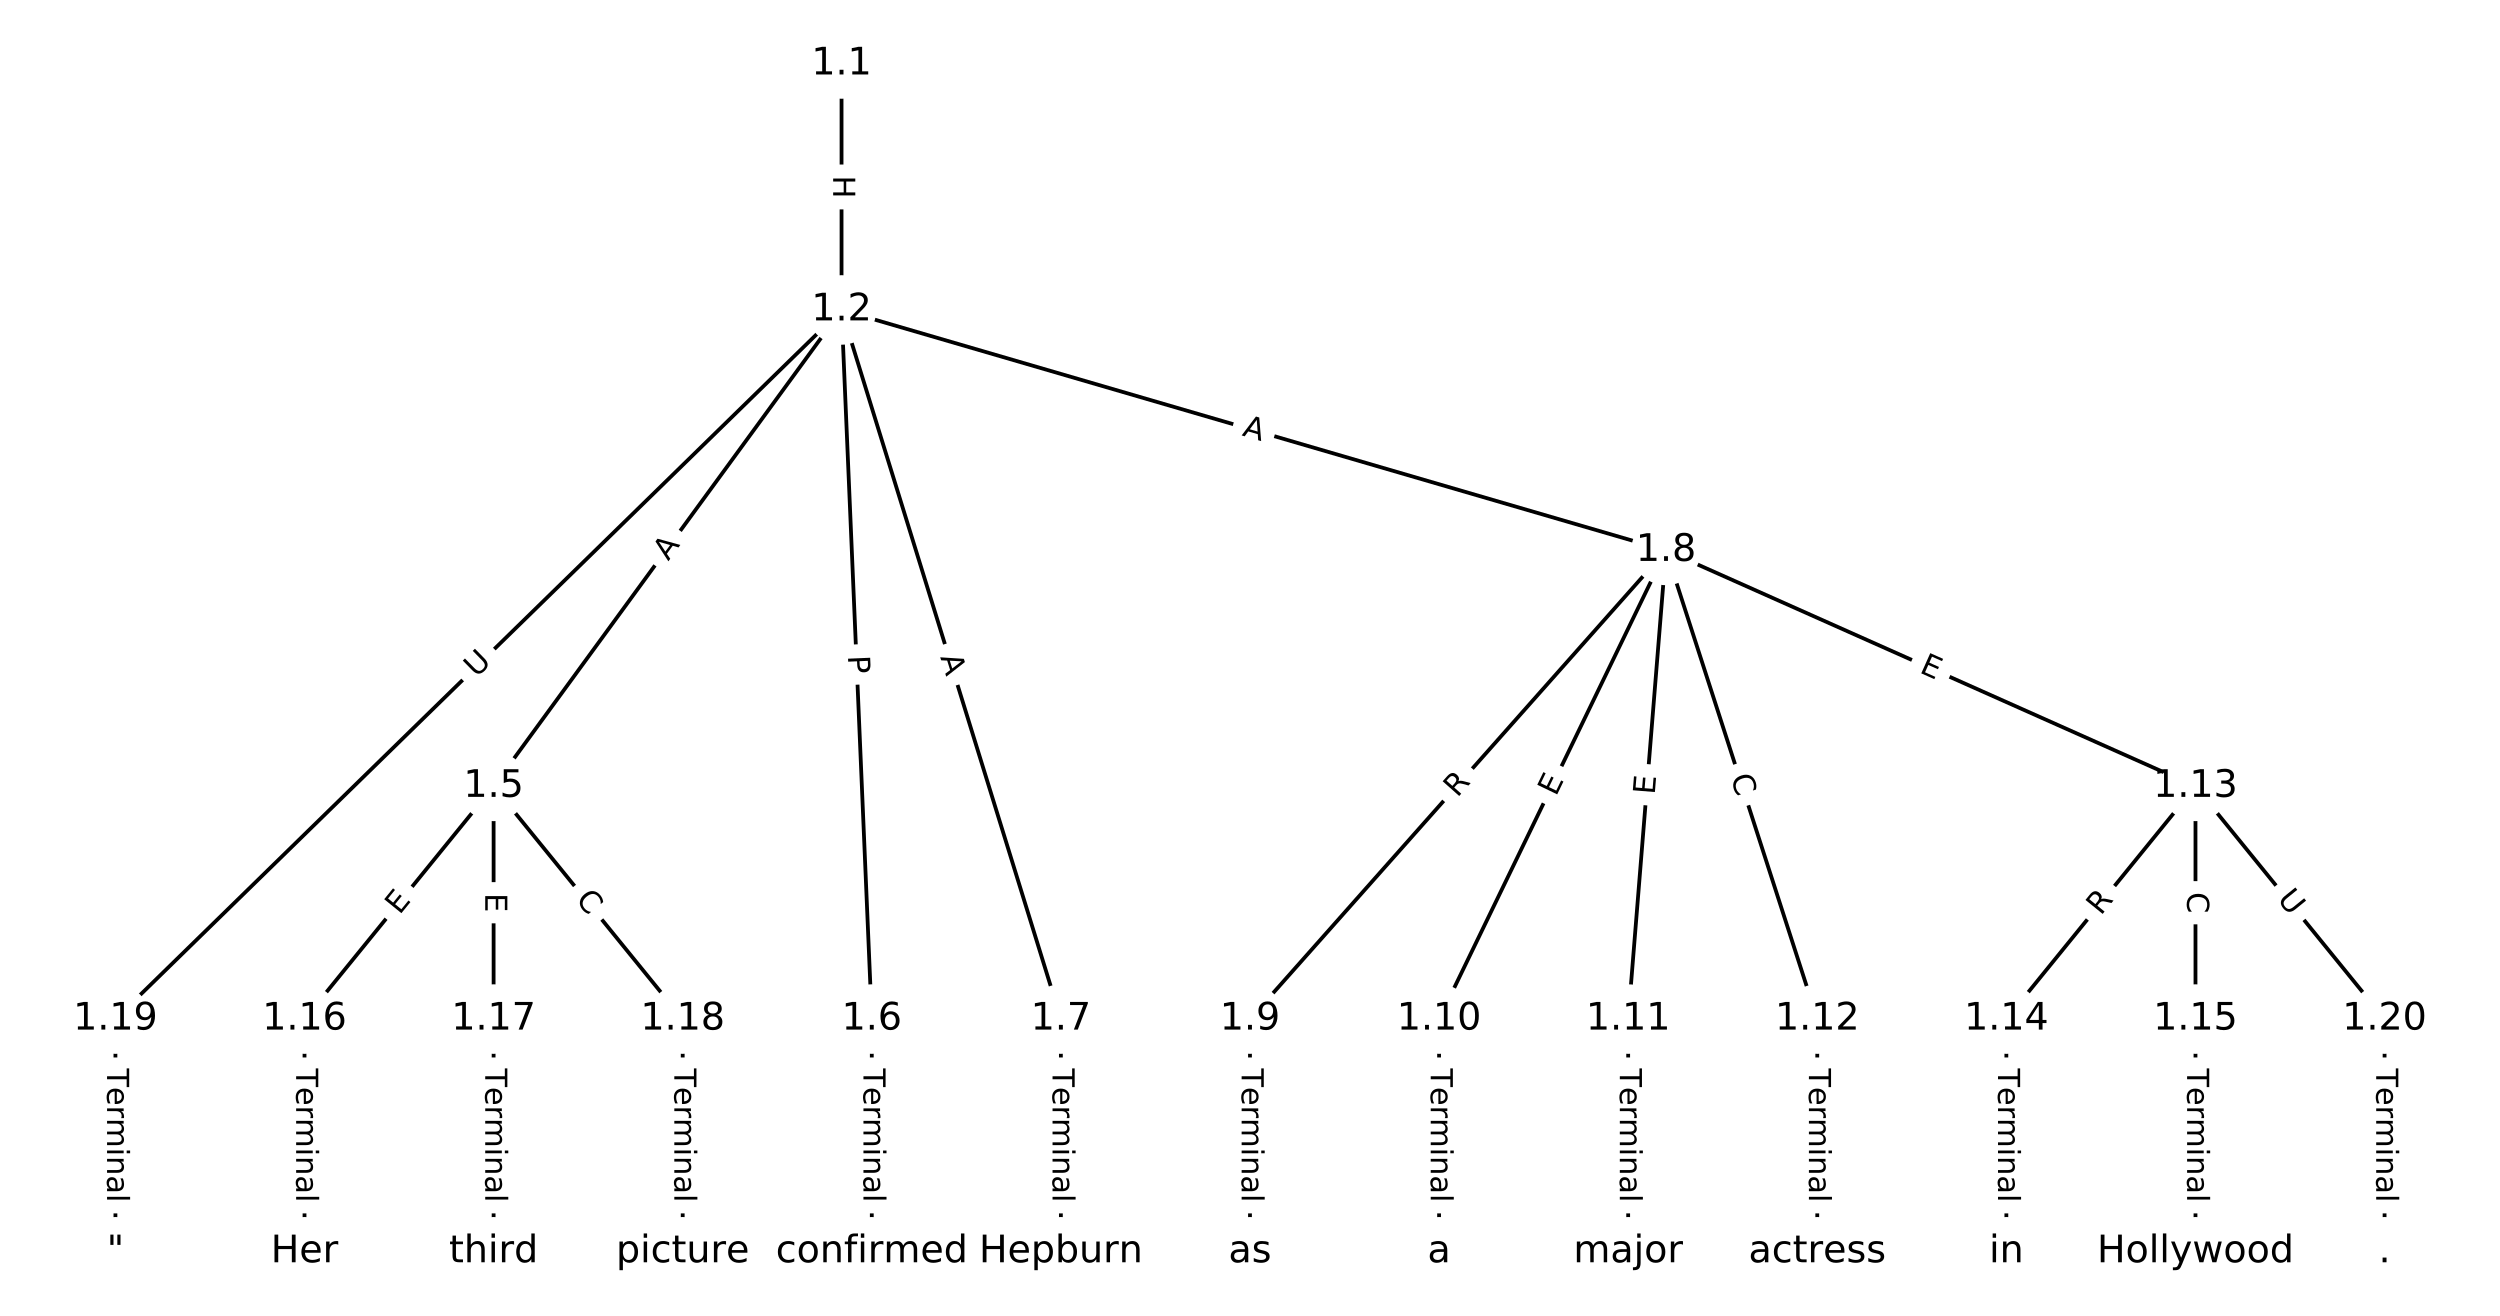 <?xml version="1.0" encoding="UTF-8"?>
<!DOCTYPE svg  PUBLIC '-//W3C//DTD SVG 1.1//EN'  'http://www.w3.org/Graphics/SVG/1.1/DTD/svg11.dtd'>
<svg width="658.67pt" height="346.67pt" version="1.1" viewBox="0 0 658.67 346.67" xmlns="http://www.w3.org/2000/svg" xmlns:xlink="http://www.w3.org/1999/xlink">
<defs>
<style type="text/css">*{stroke-linecap:butt;stroke-linejoin:round;}</style>
</defs>
<path d="m0 346.67h658.67v-346.67h-658.67z" fill="#fff"/>
<g fill="none" stroke="#000">
<path d="m221.72 16.86v64.803" clip-path="url(#a)"/>
<path d="m221.72 81.664-91.67 125.52" clip-path="url(#a)"/>
<path d="m221.72 81.664 7.971 186.83" clip-path="url(#a)"/>
<path d="m221.72 81.664 57.792 186.83" clip-path="url(#a)"/>
<path d="m221.72 81.664 217.22 63.36" clip-path="url(#a)"/>
<path d="m221.72 81.664-191.31 186.83" clip-path="url(#a)"/>
<path d="m130.05 207.19-49.82 61.31" clip-path="url(#a)"/>
<path d="m130.05 207.19v61.31" clip-path="url(#a)"/>
<path d="m130.05 207.19 49.82 61.31" clip-path="url(#a)"/>
<path d="m229.69 268.5v61.31" clip-path="url(#a)"/>
<path d="m279.51 268.5v61.31" clip-path="url(#a)"/>
<path d="m438.94 145.02-109.6 123.47" clip-path="url(#a)"/>
<path d="m438.94 145.02-59.784 123.47" clip-path="url(#a)"/>
<path d="m438.94 145.02-9.964 123.47" clip-path="url(#a)"/>
<path d="m438.94 145.02 39.856 123.47" clip-path="url(#a)"/>
<path d="m438.94 145.02 139.5 62.163" clip-path="url(#a)"/>
<path d="m329.33 268.5v61.31" clip-path="url(#a)"/>
<path d="m379.15 268.5v61.31" clip-path="url(#a)"/>
<path d="m428.97 268.5v61.31" clip-path="url(#a)"/>
<path d="m478.79 268.5v61.31" clip-path="url(#a)"/>
<path d="m578.44 207.19-49.82 61.31" clip-path="url(#a)"/>
<path d="m578.44 207.19v61.31" clip-path="url(#a)"/>
<path d="m578.44 207.19 49.82 61.31" clip-path="url(#a)"/>
<path d="m528.61 268.5v61.31" clip-path="url(#a)"/>
<path d="m578.44 268.5v61.31" clip-path="url(#a)"/>
<path d="m80.231 268.5v61.31" clip-path="url(#a)"/>
<path d="m130.05 268.5v61.31" clip-path="url(#a)"/>
<path d="m179.87 268.5v61.31" clip-path="url(#a)"/>
<path d="m30.411 268.5v61.31" clip-path="url(#a)"/>
<path d="m628.26 268.5v61.31" clip-path="url(#a)"/>
</g>
<path d="m215.45 46.254v6.016q0 2.4 2.4 2.4h7.742q2.4 0 2.4-2.4v-6.016q0-2.4-2.4-2.4h-7.742q-2.4 0-2.4 2.4z" clip-path="url(#a)" fill="#fff" stroke="#fff"/>
<g clip-path="url(#a)">
<defs>
<path id="o" d="m9.812 72.906h9.859v-29.891h35.844v29.891h9.859v-72.906h-9.859v34.719h-35.844v-34.719h-9.859z"/>
</defs>
<g transform="translate(219.51 46.254) rotate(90) scale(.08 -.08)">
<use xlink:href="#o"/>
</g>
</g>
<path d="m179.34 150.33 3.228-4.419q1.415-1.938-0.523-3.354l-6.253-4.566q-1.938-1.415-3.354 0.523l-3.228 4.419q-1.415 1.938 0.523 3.354l6.253 4.566q1.938 1.415 3.354-0.523z" clip-path="url(#a)" fill="#fff" stroke="#fff"/>
<g clip-path="url(#a)">
<defs>
<path id="r" d="m34.188 63.188-13.391-36.281h26.812zm-5.578 9.719h11.188l27.781-72.906h-10.25l-6.641 18.703h-32.859l-6.641-18.703h-10.406z"/>
</defs>
<g transform="translate(176.06 147.94) rotate(-53.859) scale(.08 -.08)">
<use xlink:href="#r"/>
</g>
</g>
<path d="m219.34 172.94 0.206 4.819q0.102 2.398 2.5 2.296l7.736-0.33q2.398-0.102 2.296-2.5l-0.206-4.819q-0.102-2.398-2.5-2.296l-7.736 0.33q-2.398 0.102-2.296 2.5z" clip-path="url(#a)" fill="#fff" stroke="#fff"/>
<g clip-path="url(#a)">
<defs>
<path id="ah" d="m19.672 64.797v-27.391h12.406q6.891 0 10.641 3.562 3.766 3.562 3.766 10.156 0 6.547-3.766 10.109-3.75 3.562-10.641 3.562zm-9.859 8.109h22.266q12.266 0 18.531-5.547 6.281-5.547 6.281-16.234 0-10.797-6.281-16.312-6.266-5.516-18.531-5.516h-12.406v-29.297h-9.859z"/>
</defs>
<g transform="translate(223.4 172.76) rotate(87.557) scale(.08 -.08)">
<use xlink:href="#ah"/>
</g>
</g>
<path d="m243.82 174.32 1.617 5.228q0.709 2.293 3.002 1.584l7.397-2.288q2.293-0.709 1.584-3.002l-1.617-5.228q-0.709-2.293-3.002-1.584l-7.397 2.288q-2.293 0.709-1.584 3.002z" clip-path="url(#a)" fill="#fff" stroke="#fff"/>
<g clip-path="url(#a)">
<g transform="translate(247.7 173.12) rotate(72.812) scale(.08 -.08)">
<use xlink:href="#r"/>
</g>
</g>
<path d="m325.95 118.6 5.254 1.532q2.304 0.672 2.976-1.632l2.168-7.433q0.672-2.304-1.632-2.976l-5.254-1.532q-2.304-0.672-2.976 1.632l-2.168 7.433q-0.672 2.304 1.632 2.976z" clip-path="url(#a)" fill="#fff" stroke="#fff"/>
<g clip-path="url(#a)">
<g transform="translate(327.08 114.7) rotate(16.261) scale(.08 -.08)">
<use xlink:href="#r"/>
</g>
</g>
<path d="m128.35 181.61 4.189-4.091q1.717-1.677 0.04-3.394l-5.41-5.539q-1.677-1.717-3.394-0.04l-4.189 4.091q-1.717 1.677-0.04 3.394l5.41 5.539q1.677 1.717 3.394 0.04z" clip-path="url(#a)" fill="#fff" stroke="#fff"/>
<g clip-path="url(#a)">
<defs>
<path id="w" d="m8.688 72.906h9.922v-44.297q0-11.719 4.234-16.875 4.25-5.141 13.781-5.141 9.469 0 13.719 5.141 4.25 5.156 4.25 16.875v44.297h9.906v-45.516q0-14.25-7.062-21.531-7.047-7.281-20.812-7.281-13.828 0-20.891 7.281-7.047 7.281-7.047 21.531z"/>
</defs>
<g transform="translate(125.51 178.7) rotate(-44.322) scale(.08 -.08)">
<use xlink:href="#w"/>
</g>
</g>
<path d="m108.41 243.76 3.188-3.923q1.514-1.863-0.349-3.376l-6.009-4.883q-1.863-1.514-3.376 0.349l-3.188 3.923q-1.514 1.863 0.349 3.376l6.009 4.883q1.863 1.514 3.376-0.349z" clip-path="url(#a)" fill="#fff" stroke="#fff"/>
<g clip-path="url(#a)">
<defs>
<path id="m" d="m9.812 72.906h46.094v-8.312h-36.234v-21.578h34.719v-8.297h-34.719v-26.422h37.109v-8.297h-46.969z"/>
</defs>
<g transform="translate(105.26 241.2) rotate(-50.903) scale(.08 -.08)">
<use xlink:href="#m"/>
</g>
</g>
<path d="m123.78 235.31v5.055q0 2.4 2.4 2.4h7.742q2.4 0 2.4-2.4v-5.055q0-2.4-2.4-2.4h-7.742q-2.4 0-2.4 2.4z" clip-path="url(#a)" fill="#fff" stroke="#fff"/>
<g clip-path="url(#a)">
<g transform="translate(127.84 235.31) rotate(90) scale(.08 -.08)">
<use xlink:href="#m"/>
</g>
</g>
<path d="m148.33 239.63 3.523 4.335q1.514 1.863 3.376 0.349l6.009-4.883q1.863-1.514 0.349-3.376l-3.523-4.335q-1.514-1.863-3.376-0.349l-6.009 4.883q-1.863 1.514-0.349 3.376z" clip-path="url(#a)" fill="#fff" stroke="#fff"/>
<g clip-path="url(#a)">
<defs>
<path id="q" d="m64.406 67.281v-10.391q-4.984 4.641-10.625 6.922-5.641 2.297-11.984 2.297-12.5 0-19.141-7.641t-6.641-22.094q0-14.406 6.641-22.047t19.141-7.641q6.344 0 11.984 2.297t10.625 6.938v-10.312q-5.172-3.516-10.969-5.281-5.781-1.75-12.219-1.75-16.562 0-26.094 10.125-9.516 10.141-9.516 27.672 0 17.578 9.516 27.703 9.531 10.141 26.094 10.141 6.531 0 12.312-1.734 5.797-1.734 10.875-5.203z"/>
</defs>
<g transform="translate(151.49 237.07) rotate(50.903) scale(.08 -.08)">
<use xlink:href="#q"/>
</g>
</g>
<path d="m223.42 281.51v35.285q0 2.4 2.4 2.4h7.742q2.4 0 2.4-2.4v-35.285q0-2.4-2.4-2.4h-7.742q-2.4 0-2.4 2.4z" clip-path="url(#a)" fill="#fff" stroke="#fff"/>
<g clip-path="url(#a)">
<defs>
<path id="l" d="m-0.297 72.906h61.672v-8.312h-25.875v-64.594h-9.906v64.594h-25.891z"/>
<path id="f" d="m56.203 29.594v-4.391h-41.312q0.594-9.281 5.594-14.141t13.938-4.859q5.172 0 10.031 1.266t9.656 3.812v-8.5q-4.844-2.047-9.922-3.125t-10.297-1.078q-13.094 0-20.734 7.609-7.641 7.625-7.641 20.625 0 13.422 7.25 21.297 7.25 7.891 19.562 7.891 11.031 0 17.453-7.109 6.422-7.094 6.422-19.297zm-8.984 2.641q-0.094 7.359-4.125 11.75-4.031 4.406-10.672 4.406-7.516 0-12.031-4.25t-5.203-11.969z"/>
<path id="d" d="m41.109 46.297q-1.516 0.875-3.297 1.281-1.781 0.422-3.922 0.422-7.625 0-11.703-4.953t-4.078-14.234v-28.812h-9.031v54.688h9.031v-8.5q2.844 4.984 7.375 7.391 4.547 2.422 11.047 2.422 0.922 0 2.047-0.125 1.125-0.109 2.484-0.359z"/>
<path id="j" d="m52 44.188q3.375 6.062 8.062 8.938t11.031 2.875q8.547 0 13.188-5.984 4.641-5.969 4.641-17v-33.016h-9.031v32.719q0 7.859-2.797 11.656-2.781 3.812-8.484 3.812-6.984 0-11.047-4.641-4.047-4.625-4.047-12.641v-30.906h-9.031v32.719q0 7.906-2.781 11.688t-8.594 3.781q-6.891 0-10.953-4.656-4.047-4.656-4.047-12.625v-30.906h-9.031v54.688h9.031v-8.5q3.078 5.031 7.375 7.422t10.203 2.391q5.969 0 10.141-3.031 4.172-3.016 6.172-8.781z"/>
<path id="h" d="m9.422 54.688h8.984v-54.688h-8.984zm0 21.297h8.984v-11.391h-8.984z"/>
<path id="i" d="m54.891 33.016v-33.016h-8.984v32.719q0 7.766-3.031 11.609-3.031 3.859-9.078 3.859-7.281 0-11.484-4.641-4.203-4.625-4.203-12.641v-30.906h-9.031v54.688h9.031v-8.5q3.234 4.938 7.594 7.375 4.375 2.438 10.094 2.438 9.422 0 14.25-5.828 4.844-5.828 4.844-17.156z"/>
<path id="g" d="m34.281 27.484q-10.891 0-15.094-2.484t-4.203-8.5q0-4.781 3.156-7.594 3.156-2.797 8.562-2.797 7.484 0 12 5.297t4.516 14.078v2zm17.922 3.719v-31.203h-8.984v8.297q-3.078-4.969-7.672-7.344t-11.234-2.375q-8.391 0-13.359 4.719-4.953 4.719-4.953 12.625 0 9.219 6.172 13.906 6.188 4.688 18.438 4.688h12.609v0.891q0 6.203-4.078 9.594t-11.453 3.391q-4.688 0-9.141-1.125-4.438-1.125-8.531-3.375v8.312q4.922 1.906 9.562 2.844 4.641 0.953 9.031 0.953 11.875 0 17.734-6.156 5.859-6.141 5.859-18.641z"/>
<path id="k" d="m9.422 75.984h8.984v-75.984h-8.984z"/>
</defs>
<g transform="translate(227.49 281.51) rotate(90) scale(.08 -.08)">
<use xlink:href="#l"/>
<use x="60.818" xlink:href="#f"/>
<use x="122.342" xlink:href="#d"/>
<use x="163.439" xlink:href="#j"/>
<use x="260.852" xlink:href="#h"/>
<use x="288.635" xlink:href="#i"/>
<use x="352.014" xlink:href="#g"/>
<use x="413.293" xlink:href="#k"/>
</g>
</g>
<path d="m273.24 281.51v35.285q0 2.4 2.4 2.4h7.742q2.4 0 2.4-2.4v-35.285q0-2.4-2.4-2.4h-7.742q-2.4 0-2.4 2.4z" clip-path="url(#a)" fill="#fff" stroke="#fff"/>
<g clip-path="url(#a)">
<g transform="translate(277.31 281.51) rotate(90) scale(.08 -.08)">
<use xlink:href="#l"/>
<use x="60.818" xlink:href="#f"/>
<use x="122.342" xlink:href="#d"/>
<use x="163.439" xlink:href="#j"/>
<use x="260.852" xlink:href="#h"/>
<use x="288.635" xlink:href="#i"/>
<use x="352.014" xlink:href="#g"/>
<use x="413.293" xlink:href="#k"/>
</g>
</g>
<path d="m386.98 213 3.69-4.157q1.593-1.795-0.202-3.388l-5.79-5.14q-1.795-1.593-3.388 0.202l-3.69 4.157q-1.593 1.795 0.202 3.388l5.79 5.14q1.795 1.593 3.388-0.202z" clip-path="url(#a)" fill="#fff" stroke="#fff"/>
<g clip-path="url(#a)">
<defs>
<path id="x" d="m44.391 34.188q3.172-1.078 6.172-4.594t6.031-9.672l10.016-19.922h-10.609l-9.312 18.703q-3.625 7.328-7.016 9.719t-9.25 2.391h-10.75v-30.812h-9.859v72.906h22.266q12.5 0 18.656-5.234 6.156-5.219 6.156-15.766 0-6.891-3.203-11.438-3.203-4.531-9.297-6.281zm-24.719 30.609v-25.875h12.406q7.125 0 10.766 3.297t3.641 9.688-3.641 9.641-10.766 3.25z"/>
</defs>
<g transform="translate(383.94 210.3) rotate(-48.405) scale(.08 -.08)">
<use xlink:href="#x"/>
</g>
</g>
<path d="m413.59 211.77 2.203-4.55q1.046-2.16-1.114-3.206l-6.969-3.374q-2.16-1.046-3.206 1.114l-2.203 4.55q-1.046 2.16 1.114 3.206l6.969 3.374q2.16 1.046 3.206-1.114z" clip-path="url(#a)" fill="#fff" stroke="#fff"/>
<g clip-path="url(#a)">
<g transform="translate(409.93 210) rotate(-64.164) scale(.08 -.08)">
<use xlink:href="#m"/>
</g>
</g>
<path d="m440 209.78 0.407-5.039q0.193-2.392-2.199-2.585l-7.717-0.623q-2.392-0.193-2.585 2.199l-0.407 5.039q-0.193 2.392 2.199 2.585l7.717 0.623q2.392 0.193 2.585-2.199z" clip-path="url(#a)" fill="#fff" stroke="#fff"/>
<g clip-path="url(#a)">
<g transform="translate(435.95 209.46) rotate(-85.386) scale(.08 -.08)">
<use xlink:href="#m"/>
</g>
</g>
<path d="m452.04 206.03 1.716 5.316q0.737 2.284 3.021 1.547l7.368-2.378q2.284-0.737 1.547-3.021l-1.716-5.316q-0.737-2.284-3.021-1.547l-7.368 2.378q-2.284 0.737-1.547 3.021z" clip-path="url(#a)" fill="#fff" stroke="#fff"/>
<g clip-path="url(#a)">
<g transform="translate(455.91 204.78) rotate(72.11) scale(.08 -.08)">
<use xlink:href="#q"/>
</g>
</g>
<path d="m503.83 180.8 4.617 2.058q2.192 0.977 3.169-1.215l3.151-7.072q0.977-2.192-1.215-3.169l-4.617-2.058q-2.192-0.977-3.169 1.215l-3.151 7.072q-0.977 2.192 1.215 3.169z" clip-path="url(#a)" fill="#fff" stroke="#fff"/>
<g clip-path="url(#a)">
<g transform="translate(505.48 177.09) rotate(24.019) scale(.08 -.08)">
<use xlink:href="#m"/>
</g>
</g>
<path d="m323.06 281.51v35.285q0 2.4 2.4 2.4h7.742q2.4 0 2.4-2.4v-35.285q0-2.4-2.4-2.4h-7.742q-2.4 0-2.4 2.4z" clip-path="url(#a)" fill="#fff" stroke="#fff"/>
<g clip-path="url(#a)">
<g transform="translate(327.13 281.51) rotate(90) scale(.08 -.08)">
<use xlink:href="#l"/>
<use x="60.818" xlink:href="#f"/>
<use x="122.342" xlink:href="#d"/>
<use x="163.439" xlink:href="#j"/>
<use x="260.852" xlink:href="#h"/>
<use x="288.635" xlink:href="#i"/>
<use x="352.014" xlink:href="#g"/>
<use x="413.293" xlink:href="#k"/>
</g>
</g>
<path d="m372.88 281.51v35.285q0 2.4 2.4 2.4h7.742q2.4 0 2.4-2.4v-35.285q0-2.4-2.4-2.4h-7.742q-2.4 0-2.4 2.4z" clip-path="url(#a)" fill="#fff" stroke="#fff"/>
<g clip-path="url(#a)">
<g transform="translate(376.95 281.51) rotate(90) scale(.08 -.08)">
<use xlink:href="#l"/>
<use x="60.818" xlink:href="#f"/>
<use x="122.342" xlink:href="#d"/>
<use x="163.439" xlink:href="#j"/>
<use x="260.852" xlink:href="#h"/>
<use x="288.635" xlink:href="#i"/>
<use x="352.014" xlink:href="#g"/>
<use x="413.293" xlink:href="#k"/>
</g>
</g>
<path d="m422.7 281.51v35.285q0 2.4 2.4 2.4h7.742q2.4 0 2.4-2.4v-35.285q0-2.4-2.4-2.4h-7.742q-2.4 0-2.4 2.4z" clip-path="url(#a)" fill="#fff" stroke="#fff"/>
<g clip-path="url(#a)">
<g transform="translate(426.77 281.51) rotate(90) scale(.08 -.08)">
<use xlink:href="#l"/>
<use x="60.818" xlink:href="#f"/>
<use x="122.342" xlink:href="#d"/>
<use x="163.439" xlink:href="#j"/>
<use x="260.852" xlink:href="#h"/>
<use x="288.635" xlink:href="#i"/>
<use x="352.014" xlink:href="#g"/>
<use x="413.293" xlink:href="#k"/>
</g>
</g>
<path d="m472.52 281.51v35.285q0 2.4 2.4 2.4h7.742q2.4 0 2.4-2.4v-35.285q0-2.4-2.4-2.4h-7.742q-2.4 0-2.4 2.4z" clip-path="url(#a)" fill="#fff" stroke="#fff"/>
<g clip-path="url(#a)">
<g transform="translate(476.59 281.51) rotate(90) scale(.08 -.08)">
<use xlink:href="#l"/>
<use x="60.818" xlink:href="#f"/>
<use x="122.342" xlink:href="#d"/>
<use x="163.439" xlink:href="#j"/>
<use x="260.852" xlink:href="#h"/>
<use x="288.635" xlink:href="#i"/>
<use x="352.014" xlink:href="#g"/>
<use x="413.293" xlink:href="#k"/>
</g>
</g>
<path d="m556.64 243.95 3.506-4.314q1.514-1.863-0.349-3.376l-6.009-4.883q-1.863-1.514-3.376 0.349l-3.506 4.314q-1.514 1.863 0.349 3.376l6.009 4.883q1.863 1.514 3.376-0.349z" clip-path="url(#a)" fill="#fff" stroke="#fff"/>
<g clip-path="url(#a)">
<g transform="translate(553.49 241.39) rotate(-50.903) scale(.08 -.08)">
<use xlink:href="#x"/>
</g>
</g>
<path d="m572.16 235.05v5.586q0 2.4 2.4 2.4h7.742q2.4 0 2.4-2.4v-5.586q0-2.4-2.4-2.4h-7.742q-2.4 0-2.4 2.4z" clip-path="url(#a)" fill="#fff" stroke="#fff"/>
<g clip-path="url(#a)">
<g transform="translate(576.23 235.05) rotate(90) scale(.08 -.08)">
<use xlink:href="#q"/>
</g>
</g>
<path d="m596.63 239.52 3.692 4.544q1.514 1.863 3.376 0.349l6.009-4.883q1.863-1.514 0.349-3.376l-3.692-4.544q-1.514-1.863-3.376-0.349l-6.009 4.883q-1.863 1.514-0.349 3.376z" clip-path="url(#a)" fill="#fff" stroke="#fff"/>
<g clip-path="url(#a)">
<g transform="translate(599.79 236.96) rotate(50.903) scale(.08 -.08)">
<use xlink:href="#w"/>
</g>
</g>
<path d="m522.34 281.51v35.285q0 2.4 2.4 2.4h7.742q2.4 0 2.4-2.4v-35.285q0-2.4-2.4-2.4h-7.742q-2.4 0-2.4 2.4z" clip-path="url(#a)" fill="#fff" stroke="#fff"/>
<g clip-path="url(#a)">
<g transform="translate(526.41 281.51) rotate(90) scale(.08 -.08)">
<use xlink:href="#l"/>
<use x="60.818" xlink:href="#f"/>
<use x="122.342" xlink:href="#d"/>
<use x="163.439" xlink:href="#j"/>
<use x="260.852" xlink:href="#h"/>
<use x="288.635" xlink:href="#i"/>
<use x="352.014" xlink:href="#g"/>
<use x="413.293" xlink:href="#k"/>
</g>
</g>
<path d="m572.16 281.51v35.285q0 2.4 2.4 2.4h7.742q2.4 0 2.4-2.4v-35.285q0-2.4-2.4-2.4h-7.742q-2.4 0-2.4 2.4z" clip-path="url(#a)" fill="#fff" stroke="#fff"/>
<g clip-path="url(#a)">
<g transform="translate(576.23 281.51) rotate(90) scale(.08 -.08)">
<use xlink:href="#l"/>
<use x="60.818" xlink:href="#f"/>
<use x="122.342" xlink:href="#d"/>
<use x="163.439" xlink:href="#j"/>
<use x="260.852" xlink:href="#h"/>
<use x="288.635" xlink:href="#i"/>
<use x="352.014" xlink:href="#g"/>
<use x="413.293" xlink:href="#k"/>
</g>
</g>
<path d="m73.96 281.51v35.285q0 2.4 2.4 2.4h7.742q2.4 0 2.4-2.4v-35.285q0-2.4-2.4-2.4h-7.742q-2.4 0-2.4 2.4z" clip-path="url(#a)" fill="#fff" stroke="#fff"/>
<g clip-path="url(#a)">
<g transform="translate(78.024 281.51) rotate(90) scale(.08 -.08)">
<use xlink:href="#l"/>
<use x="60.818" xlink:href="#f"/>
<use x="122.342" xlink:href="#d"/>
<use x="163.439" xlink:href="#j"/>
<use x="260.852" xlink:href="#h"/>
<use x="288.635" xlink:href="#i"/>
<use x="352.014" xlink:href="#g"/>
<use x="413.293" xlink:href="#k"/>
</g>
</g>
<path d="m123.78 281.51v35.285q0 2.4 2.4 2.4h7.742q2.4 0 2.4-2.4v-35.285q0-2.4-2.4-2.4h-7.742q-2.4 0-2.4 2.4z" clip-path="url(#a)" fill="#fff" stroke="#fff"/>
<g clip-path="url(#a)">
<g transform="translate(127.84 281.51) rotate(90) scale(.08 -.08)">
<use xlink:href="#l"/>
<use x="60.818" xlink:href="#f"/>
<use x="122.342" xlink:href="#d"/>
<use x="163.439" xlink:href="#j"/>
<use x="260.852" xlink:href="#h"/>
<use x="288.635" xlink:href="#i"/>
<use x="352.014" xlink:href="#g"/>
<use x="413.293" xlink:href="#k"/>
</g>
</g>
<path d="m173.6 281.51v35.285q0 2.4 2.4 2.4h7.742q2.4 0 2.4-2.4v-35.285q0-2.4-2.4-2.4h-7.742q-2.4 0-2.4 2.4z" clip-path="url(#a)" fill="#fff" stroke="#fff"/>
<g clip-path="url(#a)">
<g transform="translate(177.66 281.51) rotate(90) scale(.08 -.08)">
<use xlink:href="#l"/>
<use x="60.818" xlink:href="#f"/>
<use x="122.342" xlink:href="#d"/>
<use x="163.439" xlink:href="#j"/>
<use x="260.852" xlink:href="#h"/>
<use x="288.635" xlink:href="#i"/>
<use x="352.014" xlink:href="#g"/>
<use x="413.293" xlink:href="#k"/>
</g>
</g>
<path d="m24.14 281.51v35.285q0 2.4 2.4 2.4h7.742q2.4 0 2.4-2.4v-35.285q0-2.4-2.4-2.4h-7.742q-2.4 0-2.4 2.4z" clip-path="url(#a)" fill="#fff" stroke="#fff"/>
<g clip-path="url(#a)">
<g transform="translate(28.204 281.51) rotate(90) scale(.08 -.08)">
<use xlink:href="#l"/>
<use x="60.818" xlink:href="#f"/>
<use x="122.342" xlink:href="#d"/>
<use x="163.439" xlink:href="#j"/>
<use x="260.852" xlink:href="#h"/>
<use x="288.635" xlink:href="#i"/>
<use x="352.014" xlink:href="#g"/>
<use x="413.293" xlink:href="#k"/>
</g>
</g>
<path d="m621.98 281.51v35.285q0 2.4 2.4 2.4h7.742q2.4 0 2.4-2.4v-35.285q0-2.4-2.4-2.4h-7.742q-2.4 0-2.4 2.4z" clip-path="url(#a)" fill="#fff" stroke="#fff"/>
<g clip-path="url(#a)">
<g transform="translate(626.05 281.51) rotate(90) scale(.08 -.08)">
<use xlink:href="#l"/>
<use x="60.818" xlink:href="#f"/>
<use x="122.342" xlink:href="#d"/>
<use x="163.439" xlink:href="#j"/>
<use x="260.852" xlink:href="#h"/>
<use x="288.635" xlink:href="#i"/>
<use x="352.014" xlink:href="#g"/>
<use x="413.293" xlink:href="#k"/>
</g>
</g>
<defs>
<path id="b" d="m0 8.66c2.297 0 4.5-0.912 6.124-2.537 1.624-1.624 2.537-3.827 2.537-6.124s-0.912-4.5-2.537-6.124c-1.624-1.624-3.827-2.537-6.124-2.537s-4.5 0.912-6.124 2.537c-1.624 1.624-2.537 3.827-2.537 6.124s0.912 4.5 2.537 6.124c1.624 1.624 3.827 2.537 6.124 2.537z"/>
</defs>
<g clip-path="url(#a)">
<use x="30.411" y="329.806" fill="#ffffff" stroke="#ffffff" xlink:href="#b"/>
</g>
<g clip-path="url(#a)">
<use x="80.231" y="329.806" fill="#ffffff" stroke="#ffffff" xlink:href="#b"/>
</g>
<g clip-path="url(#a)">
<use x="130.052" y="329.806" fill="#ffffff" stroke="#ffffff" xlink:href="#b"/>
</g>
<g clip-path="url(#a)">
<use x="179.872" y="329.806" fill="#ffffff" stroke="#ffffff" xlink:href="#b"/>
</g>
<g clip-path="url(#a)">
<use x="229.693" y="329.806" fill="#ffffff" stroke="#ffffff" xlink:href="#b"/>
</g>
<g clip-path="url(#a)">
<use x="279.513" y="329.806" fill="#ffffff" stroke="#ffffff" xlink:href="#b"/>
</g>
<g clip-path="url(#a)">
<use x="329.333" y="329.806" fill="#ffffff" stroke="#ffffff" xlink:href="#b"/>
</g>
<g clip-path="url(#a)">
<use x="379.154" y="329.806" fill="#ffffff" stroke="#ffffff" xlink:href="#b"/>
</g>
<g clip-path="url(#a)">
<use x="428.974" y="329.806" fill="#ffffff" stroke="#ffffff" xlink:href="#b"/>
</g>
<g clip-path="url(#a)">
<use x="478.794" y="329.806" fill="#ffffff" stroke="#ffffff" xlink:href="#b"/>
</g>
<g clip-path="url(#a)">
<use x="528.615" y="329.806" fill="#ffffff" stroke="#ffffff" xlink:href="#b"/>
</g>
<g clip-path="url(#a)">
<use x="578.435" y="329.806" fill="#ffffff" stroke="#ffffff" xlink:href="#b"/>
</g>
<g clip-path="url(#a)">
<use x="628.256" y="329.806" fill="#ffffff" stroke="#ffffff" xlink:href="#b"/>
</g>
<g clip-path="url(#a)">
<use x="221.721" y="16.86" fill="#ffffff" stroke="#ffffff" xlink:href="#b"/>
</g>
<g clip-path="url(#a)">
<use x="221.721" y="81.664" fill="#ffffff" stroke="#ffffff" xlink:href="#b"/>
</g>
<g clip-path="url(#a)">
<use x="130.052" y="207.186" fill="#ffffff" stroke="#ffffff" xlink:href="#b"/>
</g>
<g clip-path="url(#a)">
<use x="229.693" y="268.496" fill="#ffffff" stroke="#ffffff" xlink:href="#b"/>
</g>
<g clip-path="url(#a)">
<use x="279.513" y="268.496" fill="#ffffff" stroke="#ffffff" xlink:href="#b"/>
</g>
<g clip-path="url(#a)">
<use x="438.938" y="145.024" fill="#ffffff" stroke="#ffffff" xlink:href="#b"/>
</g>
<g clip-path="url(#a)">
<use x="329.333" y="268.496" fill="#ffffff" stroke="#ffffff" xlink:href="#b"/>
</g>
<g clip-path="url(#a)">
<use x="379.154" y="268.496" fill="#ffffff" stroke="#ffffff" xlink:href="#b"/>
</g>
<g clip-path="url(#a)">
<use x="428.974" y="268.496" fill="#ffffff" stroke="#ffffff" xlink:href="#b"/>
</g>
<g clip-path="url(#a)">
<use x="478.794" y="268.496" fill="#ffffff" stroke="#ffffff" xlink:href="#b"/>
</g>
<g clip-path="url(#a)">
<use x="578.435" y="207.186" fill="#ffffff" stroke="#ffffff" xlink:href="#b"/>
</g>
<g clip-path="url(#a)">
<use x="528.615" y="268.496" fill="#ffffff" stroke="#ffffff" xlink:href="#b"/>
</g>
<g clip-path="url(#a)">
<use x="578.435" y="268.496" fill="#ffffff" stroke="#ffffff" xlink:href="#b"/>
</g>
<g clip-path="url(#a)">
<use x="80.231" y="268.496" fill="#ffffff" stroke="#ffffff" xlink:href="#b"/>
</g>
<g clip-path="url(#a)">
<use x="130.052" y="268.496" fill="#ffffff" stroke="#ffffff" xlink:href="#b"/>
</g>
<g clip-path="url(#a)">
<use x="179.872" y="268.496" fill="#ffffff" stroke="#ffffff" xlink:href="#b"/>
</g>
<g clip-path="url(#a)">
<use x="30.411" y="268.496" fill="#ffffff" stroke="#ffffff" xlink:href="#b"/>
</g>
<g clip-path="url(#a)">
<use x="628.256" y="268.496" fill="#ffffff" stroke="#ffffff" xlink:href="#b"/>
</g>
<g clip-path="url(#a)">
<defs>
<path id="ak" d="m17.922 72.906v-27.109h-8.297v27.109zm18.453 0v-27.109h-8.297v27.109z"/>
</defs>
<g transform="translate(28.111 332.57) scale(.1 -.1)">
<use xlink:href="#ak"/>
</g>
</g>
<g clip-path="url(#a)">
<g transform="translate(71.339 332.57) scale(.1 -.1)">
<use xlink:href="#o"/>
<use x="75.195" xlink:href="#f"/>
<use x="136.719" xlink:href="#d"/>
</g>
</g>
<g clip-path="url(#a)">
<defs>
<path id="t" d="m18.312 70.219v-15.531h18.5v-6.984h-18.5v-29.688q0-6.688 1.828-8.594t7.453-1.906h9.219v-7.516h-9.219q-10.406 0-14.359 3.875-3.953 3.891-3.953 14.141v29.688h-6.594v6.984h6.594v15.531z"/>
<path id="ao" d="m54.891 33.016v-33.016h-8.984v32.719q0 7.766-3.031 11.609-3.031 3.859-9.078 3.859-7.281 0-11.484-4.641-4.203-4.625-4.203-12.641v-30.906h-9.031v75.984h9.031v-29.797q3.234 4.938 7.594 7.375 4.375 2.438 10.094 2.438 9.422 0 14.25-5.828 4.844-5.828 4.844-17.156z"/>
<path id="v" d="m45.406 46.391v29.594h8.984v-75.984h-8.984v8.203q-2.828-4.875-7.156-7.25-4.312-2.375-10.375-2.375-9.906 0-16.141 7.906-6.219 7.922-6.219 20.812t6.219 20.797q6.234 7.906 16.141 7.906 6.062 0 10.375-2.375 4.328-2.359 7.156-7.234zm-30.609-19.094q0-9.906 4.078-15.547t11.203-5.641 11.219 5.641q4.109 5.641 4.109 15.547t-4.109 15.547q-4.094 5.641-11.219 5.641t-11.203-5.641-4.078-15.547z"/>
</defs>
<g transform="translate(118.3 332.57) scale(.1 -.1)">
<use xlink:href="#t"/>
<use x="39.209" xlink:href="#ao"/>
<use x="102.588" xlink:href="#h"/>
<use x="130.371" xlink:href="#d"/>
<use x="171.469" xlink:href="#v"/>
</g>
</g>
<g clip-path="url(#a)">
<defs>
<path id="af" d="m18.109 8.203v-29h-9.031v75.484h9.031v-8.297q2.844 4.875 7.156 7.234 4.328 2.375 10.328 2.375 9.969 0 16.188-7.906 6.234-7.906 6.234-20.797t-6.234-20.812q-6.219-7.906-16.188-7.906-6 0-10.328 2.375-4.312 2.375-7.156 7.25zm30.578 19.094q0 9.906-4.078 15.547t-11.203 5.641q-7.141 0-11.219-5.641t-4.078-15.547 4.078-15.547 11.219-5.641q7.125 0 11.203 5.641t4.078 15.547z"/>
<path id="p" d="m48.781 52.594v-8.406q-3.812 2.109-7.641 3.156t-7.734 1.047q-8.75 0-13.594-5.547-4.828-5.531-4.828-15.547t4.828-15.562q4.844-5.531 13.594-5.531 3.906 0 7.734 1.047t7.641 3.156v-8.312q-3.766-1.75-7.797-2.625-4.016-0.891-8.562-0.891-12.359 0-19.641 7.766-7.266 7.766-7.266 20.953 0 13.375 7.344 21.031 7.359 7.672 20.156 7.672 4.141 0 8.094-0.859 3.953-0.844 7.672-2.547z"/>
<path id="ae" d="m8.5 21.578v33.109h8.984v-32.766q0-7.766 3.016-11.656 3.031-3.875 9.094-3.875 7.266 0 11.484 4.641 4.234 4.641 4.234 12.656v31h8.984v-54.688h-8.984v8.406q-3.266-4.984-7.594-7.406-4.312-2.422-10.031-2.422-9.422 0-14.312 5.859-4.875 5.859-4.875 17.141z"/>
</defs>
<g transform="translate(162.3 332.57) scale(.1 -.1)">
<use xlink:href="#af"/>
<use x="63.477" xlink:href="#h"/>
<use x="91.26" xlink:href="#p"/>
<use x="146.24" xlink:href="#t"/>
<use x="185.449" xlink:href="#ae"/>
<use x="248.828" xlink:href="#d"/>
<use x="289.91" xlink:href="#f"/>
</g>
</g>
<g clip-path="url(#a)">
<defs>
<path id="n" d="m30.609 48.391q-7.219 0-11.422-5.641t-4.203-15.453 4.172-15.453q4.188-5.641 11.453-5.641 7.188 0 11.375 5.656 4.203 5.672 4.203 15.438 0 9.719-4.203 15.406-4.188 5.688-11.375 5.688zm0 7.609q11.719 0 18.406-7.625 6.703-7.609 6.703-21.078 0-13.422-6.703-21.078-6.688-7.641-18.406-7.641-11.766 0-18.438 7.641-6.656 7.656-6.656 21.078 0 13.469 6.656 21.078 6.672 7.625 18.438 7.625z"/>
<path id="ap" d="m37.109 75.984v-7.484h-8.594q-4.828 0-6.719-1.953-1.875-1.953-1.875-7.031v-4.828h14.797v-6.984h-14.797v-47.703h-9.031v47.703h-8.594v6.984h8.594v3.812q0 9.125 4.25 13.297 4.25 4.188 13.469 4.188z"/>
</defs>
<g transform="translate(204.39 332.57) scale(.1 -.1)">
<use xlink:href="#p"/>
<use x="54.98" xlink:href="#n"/>
<use x="116.162" xlink:href="#i"/>
<use x="179.541" xlink:href="#ap"/>
<use x="214.746" xlink:href="#h"/>
<use x="242.529" xlink:href="#d"/>
<use x="283.627" xlink:href="#j"/>
<use x="381.039" xlink:href="#f"/>
<use x="442.562" xlink:href="#v"/>
</g>
</g>
<g clip-path="url(#a)">
<defs>
<path id="ag" d="m48.688 27.297q0 9.906-4.078 15.547t-11.203 5.641q-7.141 0-11.219-5.641t-4.078-15.547 4.078-15.547 11.219-5.641q7.125 0 11.203 5.641t4.078 15.547zm-30.578 19.094q2.844 4.875 7.156 7.234 4.328 2.375 10.328 2.375 9.969 0 16.188-7.906 6.234-7.906 6.234-20.797t-6.234-20.812q-6.219-7.906-16.188-7.906-6 0-10.328 2.375-4.312 2.375-7.156 7.25v-8.203h-9.031v75.984h9.031z"/>
</defs>
<g transform="translate(257.94 332.57) scale(.1 -.1)">
<use xlink:href="#o"/>
<use x="75.195" xlink:href="#f"/>
<use x="136.719" xlink:href="#af"/>
<use x="200.195" xlink:href="#ag"/>
<use x="263.672" xlink:href="#ae"/>
<use x="327.051" xlink:href="#d"/>
<use x="368.148" xlink:href="#i"/>
</g>
</g>
<g clip-path="url(#a)">
<defs>
<path id="u" d="m44.281 53.078v-8.5q-3.797 1.953-7.906 2.922-4.094 0.984-8.5 0.984-6.688 0-10.031-2.047t-3.344-6.156q0-3.125 2.391-4.906t9.625-3.391l3.078-0.688q9.562-2.047 13.594-5.781t4.031-10.422q0-7.625-6.031-12.078-6.031-4.438-16.578-4.438-4.391 0-9.156 0.859t-10.031 2.562v9.281q4.984-2.594 9.812-3.891 4.828-1.281 9.578-1.281 6.344 0 9.75 2.172 3.422 2.172 3.422 6.125 0 3.656-2.469 5.609-2.453 1.953-10.812 3.766l-3.125 0.734q-8.344 1.75-12.062 5.391-3.703 3.641-3.703 9.984 0 7.719 5.469 11.906 5.469 4.203 15.531 4.203 4.969 0 9.359-0.734 4.406-0.719 8.109-2.188z"/>
</defs>
<g transform="translate(323.66 332.57) scale(.1 -.1)">
<use xlink:href="#g"/>
<use x="61.279" xlink:href="#u"/>
</g>
</g>
<g clip-path="url(#a)">
<g transform="translate(376.09 332.57) scale(.1 -.1)">
<use xlink:href="#g"/>
</g>
</g>
<g clip-path="url(#a)">
<defs>
<path id="an" d="m9.422 54.688h8.984v-55.672q0-10.438-3.984-15.125-3.969-4.688-12.812-4.688h-3.422v7.609h2.406q5.125 0 6.969 2.375 1.859 2.359 1.859 9.828zm0 21.297h8.984v-11.391h-8.984z"/>
</defs>
<g transform="translate(414.54 332.57) scale(.1 -.1)">
<use xlink:href="#j"/>
<use x="97.412" xlink:href="#g"/>
<use x="158.691" xlink:href="#an"/>
<use x="186.475" xlink:href="#n"/>
<use x="247.656" xlink:href="#d"/>
</g>
</g>
<g clip-path="url(#a)">
<g transform="translate(460.68 332.57) scale(.1 -.1)">
<use xlink:href="#g"/>
<use x="61.279" xlink:href="#p"/>
<use x="116.26" xlink:href="#t"/>
<use x="155.469" xlink:href="#d"/>
<use x="196.551" xlink:href="#f"/>
<use x="258.074" xlink:href="#u"/>
<use x="310.174" xlink:href="#u"/>
</g>
</g>
<g clip-path="url(#a)">
<g transform="translate(524.06 332.57) scale(.1 -.1)">
<use xlink:href="#h"/>
<use x="27.783" xlink:href="#i"/>
</g>
</g>
<g clip-path="url(#a)">
<defs>
<path id="al" d="m32.172-5.078q-3.797-9.766-7.422-12.734-3.609-2.984-9.656-2.984h-7.188v7.516h5.281q3.703 0 5.75 1.766 2.062 1.75 4.547 8.297l1.609 4.094-22.109 53.812h9.516l17.094-42.766 17.094 42.766h9.516z"/>
<path id="am" d="m4.203 54.688h8.984l11.234-42.672 11.172 42.672h10.594l11.234-42.672 11.188 42.672h8.984l-14.312-54.688h-10.594l-11.766 44.828-11.812-44.828h-10.609z"/>
</defs>
<g transform="translate(552.5 332.57) scale(.1 -.1)">
<use xlink:href="#o"/>
<use x="75.195" xlink:href="#n"/>
<use x="136.377" xlink:href="#k"/>
<use x="164.16" xlink:href="#k"/>
<use x="191.943" xlink:href="#al"/>
<use x="251.123" xlink:href="#am"/>
<use x="332.91" xlink:href="#n"/>
<use x="394.092" xlink:href="#n"/>
<use x="455.273" xlink:href="#v"/>
</g>
</g>
<g clip-path="url(#a)">
<defs>
<path id="e" d="m10.688 12.406h10.312v-12.406h-10.312z"/>
</defs>
<g transform="translate(626.67 332.57) scale(.1 -.1)">
<use xlink:href="#e"/>
</g>
</g>
<g clip-path="url(#a)">
<defs>
<path id="c" d="m12.406 8.297h16.109v55.625l-17.531-3.516v8.984l17.438 3.516h9.859v-64.609h16.109v-8.297h-41.984z"/>
</defs>
<g transform="translate(213.77 19.62) scale(.1 -.1)">
<use xlink:href="#c"/>
<use x="63.623" xlink:href="#e"/>
<use x="95.41" xlink:href="#c"/>
</g>
</g>
<g clip-path="url(#a)">
<defs>
<path id="s" d="m19.188 8.297h34.422v-8.297h-46.281v8.297q5.609 5.812 15.297 15.594 9.703 9.797 12.188 12.641 4.734 5.312 6.609 9 1.891 3.688 1.891 7.25 0 5.812-4.078 9.469-4.078 3.672-10.625 3.672-4.641 0-9.797-1.609-5.141-1.609-11-4.891v9.969q5.953 2.391 11.125 3.609 5.188 1.219 9.484 1.219 11.328 0 18.062-5.672 6.734-5.656 6.734-15.125 0-4.5-1.688-8.531-1.672-4.016-6.125-9.484-1.219-1.422-7.766-8.188-6.531-6.766-18.453-18.922z"/>
</defs>
<g transform="translate(213.77 84.423) scale(.1 -.1)">
<use xlink:href="#c"/>
<use x="63.623" xlink:href="#e"/>
<use x="95.41" xlink:href="#s"/>
</g>
</g>
<g clip-path="url(#a)">
<defs>
<path id="ac" d="m10.797 72.906h38.719v-8.312h-29.688v-17.859q2.141 0.734 4.281 1.094 2.156 0.359 4.312 0.359 12.203 0 19.328-6.688 7.141-6.688 7.141-18.109 0-11.766-7.328-18.297-7.328-6.516-20.656-6.516-4.594 0-9.359 0.781-4.75 0.781-9.828 2.344v9.922q4.391-2.391 9.078-3.562t9.906-1.172q8.453 0 13.375 4.438 4.938 4.438 4.938 12.062 0 7.609-4.938 12.047-4.922 4.453-13.375 4.453-3.953 0-7.891-0.875-3.922-0.875-8.016-2.734z"/>
</defs>
<g transform="translate(122.1 209.95) scale(.1 -.1)">
<use xlink:href="#c"/>
<use x="63.623" xlink:href="#e"/>
<use x="95.41" xlink:href="#ac"/>
</g>
</g>
<g clip-path="url(#a)">
<defs>
<path id="ab" d="m33.016 40.375q-6.641 0-10.531-4.547-3.875-4.531-3.875-12.438 0-7.859 3.875-12.438 3.891-4.562 10.531-4.562t10.516 4.562q3.875 4.578 3.875 12.438 0 7.906-3.875 12.438-3.875 4.547-10.516 4.547zm19.578 30.922v-8.984q-3.719 1.75-7.5 2.672-3.781 0.938-7.5 0.938-9.766 0-14.922-6.594-5.141-6.594-5.875-19.922 2.875 4.25 7.219 6.516 4.359 2.266 9.578 2.266 10.984 0 17.359-6.672 6.375-6.656 6.375-18.125 0-11.234-6.641-18.031-6.641-6.781-17.672-6.781-12.656 0-19.344 9.688-6.688 9.703-6.688 28.109 0 17.281 8.203 27.562t22.016 10.281q3.719 0 7.5-0.734t7.891-2.188z"/>
</defs>
<g transform="translate(221.74 271.26) scale(.1 -.1)">
<use xlink:href="#c"/>
<use x="63.623" xlink:href="#e"/>
<use x="95.41" xlink:href="#ab"/>
</g>
</g>
<g clip-path="url(#a)">
<defs>
<path id="aa" d="m8.203 72.906h46.875v-4.203l-26.469-68.703h-10.297l24.906 64.594h-35.016z"/>
</defs>
<g transform="translate(271.56 271.26) scale(.1 -.1)">
<use xlink:href="#c"/>
<use x="63.623" xlink:href="#e"/>
<use x="95.41" xlink:href="#aa"/>
</g>
</g>
<g clip-path="url(#a)">
<defs>
<path id="z" d="m31.781 34.625q-7.031 0-11.062-3.766-4.016-3.766-4.016-10.344 0-6.594 4.016-10.359 4.031-3.766 11.062-3.766t11.078 3.781q4.062 3.797 4.062 10.344 0 6.578-4.031 10.344-4.016 3.766-11.109 3.766zm-9.859 4.188q-6.344 1.562-9.891 5.906-3.531 4.359-3.531 10.609 0 8.734 6.219 13.812 6.234 5.078 17.062 5.078 10.891 0 17.094-5.078t6.203-13.812q0-6.25-3.547-10.609-3.531-4.344-9.828-5.906 7.125-1.656 11.094-6.5 3.984-4.828 3.984-11.797 0-10.609-6.469-16.281-6.469-5.656-18.531-5.656-12.047 0-18.531 5.656-6.469 5.672-6.469 16.281 0 6.969 4 11.797 4.016 4.844 11.141 6.5zm-3.609 15.578q0-5.656 3.531-8.828 3.547-3.172 9.938-3.172 6.359 0 9.938 3.172 3.594 3.172 3.594 8.828 0 5.672-3.594 8.844-3.578 3.172-9.938 3.172-6.391 0-9.938-3.172-3.531-3.172-3.531-8.844z"/>
</defs>
<g transform="translate(430.99 147.78) scale(.1 -.1)">
<use xlink:href="#c"/>
<use x="63.623" xlink:href="#e"/>
<use x="95.41" xlink:href="#z"/>
</g>
</g>
<g clip-path="url(#a)">
<defs>
<path id="y" d="m10.984 1.516v8.984q3.719-1.766 7.516-2.688 3.812-0.922 7.484-0.922 9.766 0 14.906 6.562 5.156 6.562 5.891 19.953-2.828-4.203-7.188-6.453-4.344-2.25-9.609-2.25-10.938 0-17.312 6.609-6.375 6.625-6.375 18.109 0 11.219 6.641 18 6.641 6.797 17.672 6.797 12.656 0 19.312-9.703 6.672-9.688 6.672-28.141 0-17.234-8.188-27.516-8.172-10.281-21.984-10.281-3.719 0-7.531 0.734-3.797 0.734-7.906 2.203zm19.625 30.906q6.641 0 10.516 4.531 3.891 4.547 3.891 12.469 0 7.859-3.891 12.422-3.875 4.562-10.516 4.562t-10.516-4.562-3.875-12.422q0-7.922 3.875-12.469 3.875-4.531 10.516-4.531z"/>
</defs>
<g transform="translate(321.38 271.26) scale(.1 -.1)">
<use xlink:href="#c"/>
<use x="63.623" xlink:href="#e"/>
<use x="95.41" xlink:href="#y"/>
</g>
</g>
<g clip-path="url(#a)">
<defs>
<path id="ad" d="m31.781 66.406q-7.609 0-11.453-7.5-3.828-7.484-3.828-22.531 0-14.984 3.828-22.484 3.844-7.5 11.453-7.5 7.672 0 11.5 7.5 3.844 7.5 3.844 22.484 0 15.047-3.844 22.531-3.828 7.5-11.5 7.5zm0 7.812q12.266 0 18.734-9.703 6.469-9.688 6.469-28.141 0-18.406-6.469-28.109-6.469-9.688-18.734-9.688-12.25 0-18.719 9.688-6.469 9.703-6.469 28.109 0 18.453 6.469 28.141 6.469 9.703 18.719 9.703z"/>
</defs>
<g transform="translate(368.02 271.26) scale(.1 -.1)">
<use xlink:href="#c"/>
<use x="63.623" xlink:href="#e"/>
<use x="95.41" xlink:href="#c"/>
<use x="159.033" xlink:href="#ad"/>
</g>
</g>
<g clip-path="url(#a)">
<g transform="translate(417.84 271.26) scale(.1 -.1)">
<use xlink:href="#c"/>
<use x="63.623" xlink:href="#e"/>
<use x="95.41" xlink:href="#c"/>
<use x="159.033" xlink:href="#c"/>
</g>
</g>
<g clip-path="url(#a)">
<g transform="translate(467.66 271.26) scale(.1 -.1)">
<use xlink:href="#c"/>
<use x="63.623" xlink:href="#e"/>
<use x="95.41" xlink:href="#c"/>
<use x="159.033" xlink:href="#s"/>
</g>
</g>
<g clip-path="url(#a)">
<defs>
<path id="aj" d="m40.578 39.312q7.078-1.516 11.047-6.312 3.984-4.781 3.984-11.812 0-10.781-7.422-16.703-7.422-5.906-21.094-5.906-4.578 0-9.438 0.906t-10.031 2.719v9.516q4.094-2.391 8.969-3.609 4.891-1.219 10.219-1.219 9.266 0 14.125 3.656t4.859 10.641q0 6.453-4.516 10.078-4.516 3.641-12.562 3.641h-8.5v8.109h8.891q7.266 0 11.125 2.906t3.859 8.375q0 5.609-3.984 8.609-3.969 3.016-11.391 3.016-4.062 0-8.703-0.891-4.641-0.875-10.203-2.719v8.781q5.625 1.562 10.531 2.344t9.25 0.781q11.234 0 17.766-5.109 6.547-5.094 6.547-13.781 0-6.062-3.469-10.234t-9.859-5.781z"/>
</defs>
<g transform="translate(567.3 209.95) scale(.1 -.1)">
<use xlink:href="#c"/>
<use x="63.623" xlink:href="#e"/>
<use x="95.41" xlink:href="#c"/>
<use x="159.033" xlink:href="#aj"/>
</g>
</g>
<g clip-path="url(#a)">
<defs>
<path id="ai" d="m37.797 64.312-24.906-38.922h24.906zm-2.594 8.594h12.406v-47.516h10.406v-8.203h-10.406v-17.188h-9.812v17.188h-32.906v9.516z"/>
</defs>
<g transform="translate(517.48 271.26) scale(.1 -.1)">
<use xlink:href="#c"/>
<use x="63.623" xlink:href="#e"/>
<use x="95.41" xlink:href="#c"/>
<use x="159.033" xlink:href="#ai"/>
</g>
</g>
<g clip-path="url(#a)">
<g transform="translate(567.3 271.26) scale(.1 -.1)">
<use xlink:href="#c"/>
<use x="63.623" xlink:href="#e"/>
<use x="95.41" xlink:href="#c"/>
<use x="159.033" xlink:href="#ac"/>
</g>
</g>
<g clip-path="url(#a)">
<g transform="translate(69.099 271.26) scale(.1 -.1)">
<use xlink:href="#c"/>
<use x="63.623" xlink:href="#e"/>
<use x="95.41" xlink:href="#c"/>
<use x="159.033" xlink:href="#ab"/>
</g>
</g>
<g clip-path="url(#a)">
<g transform="translate(118.92 271.26) scale(.1 -.1)">
<use xlink:href="#c"/>
<use x="63.623" xlink:href="#e"/>
<use x="95.41" xlink:href="#c"/>
<use x="159.033" xlink:href="#aa"/>
</g>
</g>
<g clip-path="url(#a)">
<g transform="translate(168.74 271.26) scale(.1 -.1)">
<use xlink:href="#c"/>
<use x="63.623" xlink:href="#e"/>
<use x="95.41" xlink:href="#c"/>
<use x="159.033" xlink:href="#z"/>
</g>
</g>
<g clip-path="url(#a)">
<g transform="translate(19.278 271.26) scale(.1 -.1)">
<use xlink:href="#c"/>
<use x="63.623" xlink:href="#e"/>
<use x="95.41" xlink:href="#c"/>
<use x="159.033" xlink:href="#y"/>
</g>
</g>
<g clip-path="url(#a)">
<g transform="translate(617.12 271.26) scale(.1 -.1)">
<use xlink:href="#c"/>
<use x="63.623" xlink:href="#e"/>
<use x="95.41" xlink:href="#s"/>
<use x="159.033" xlink:href="#ad"/>
</g>
</g>
<defs>
<clipPath id="a">
<rect width="658.67" height="346.67"/>
</clipPath>
</defs>
</svg>
